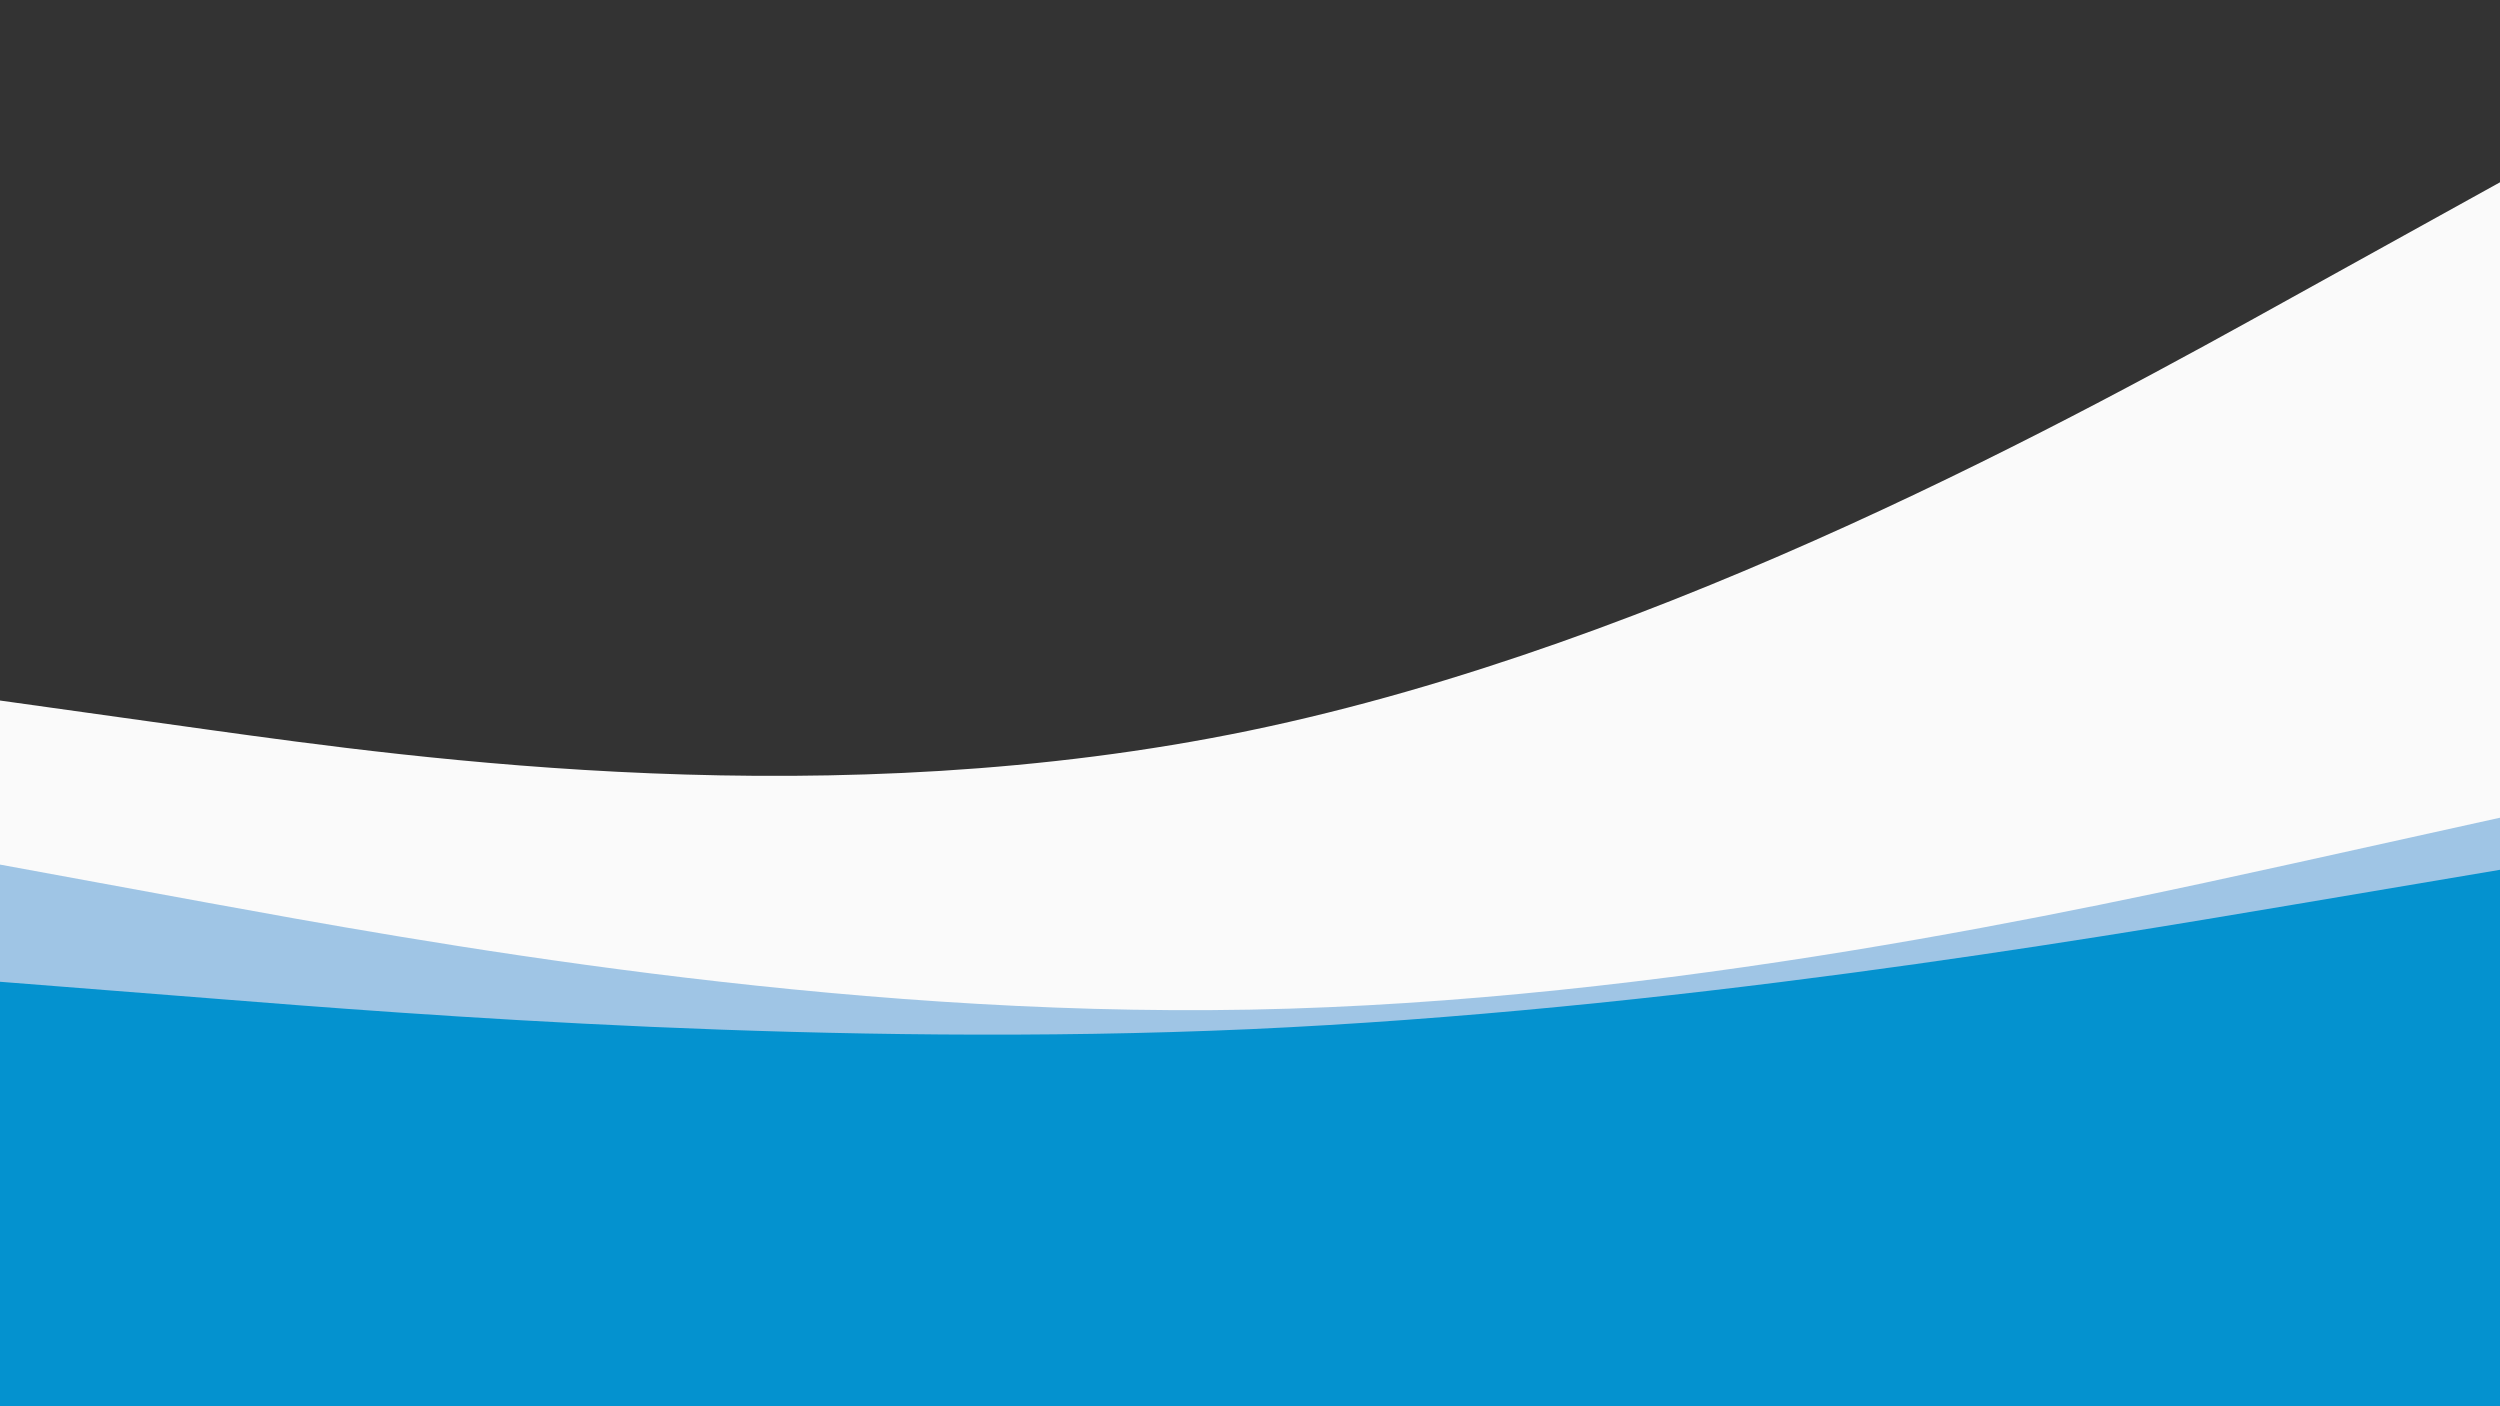 <svg id="visual" viewBox="0 0 960 540" width="960" height="540" xmlns="http://www.w3.org/2000/svg" xmlns:xlink="http://www.w3.org/1999/xlink" version="1.1"><rect x="0" y="0" width="960" height="540" fill="#333333" stroke="none"/><path d="M0 269L80 280.2C160 291.3 320 313.7 480 280.5C640 247.3 800 158.7 880 114.3L960 70L960 541L880 541C800 541 640 541 480 541C320 541 160 541 80 541L0 541Z" fill="#fafafa"></path><path d="M0 332L80 346.7C160 361.3 320 390.7 480 387.7C640 384.7 800 349.3 880 331.7L960 314L960 541L880 541C800 541 640 541 480 541C320 541 160 541 80 541L0 541Z" fill="#9fc5e5"></path><path d="M0 377L80 383.3C160 389.7 320 402.3 480 395.2C640 388 800 361 880 347.5L960 334L960 541L880 541C800 541 640 541 480 541C320 541 160 541 80 541L0 541Z" fill="#0492cf"></path></svg>